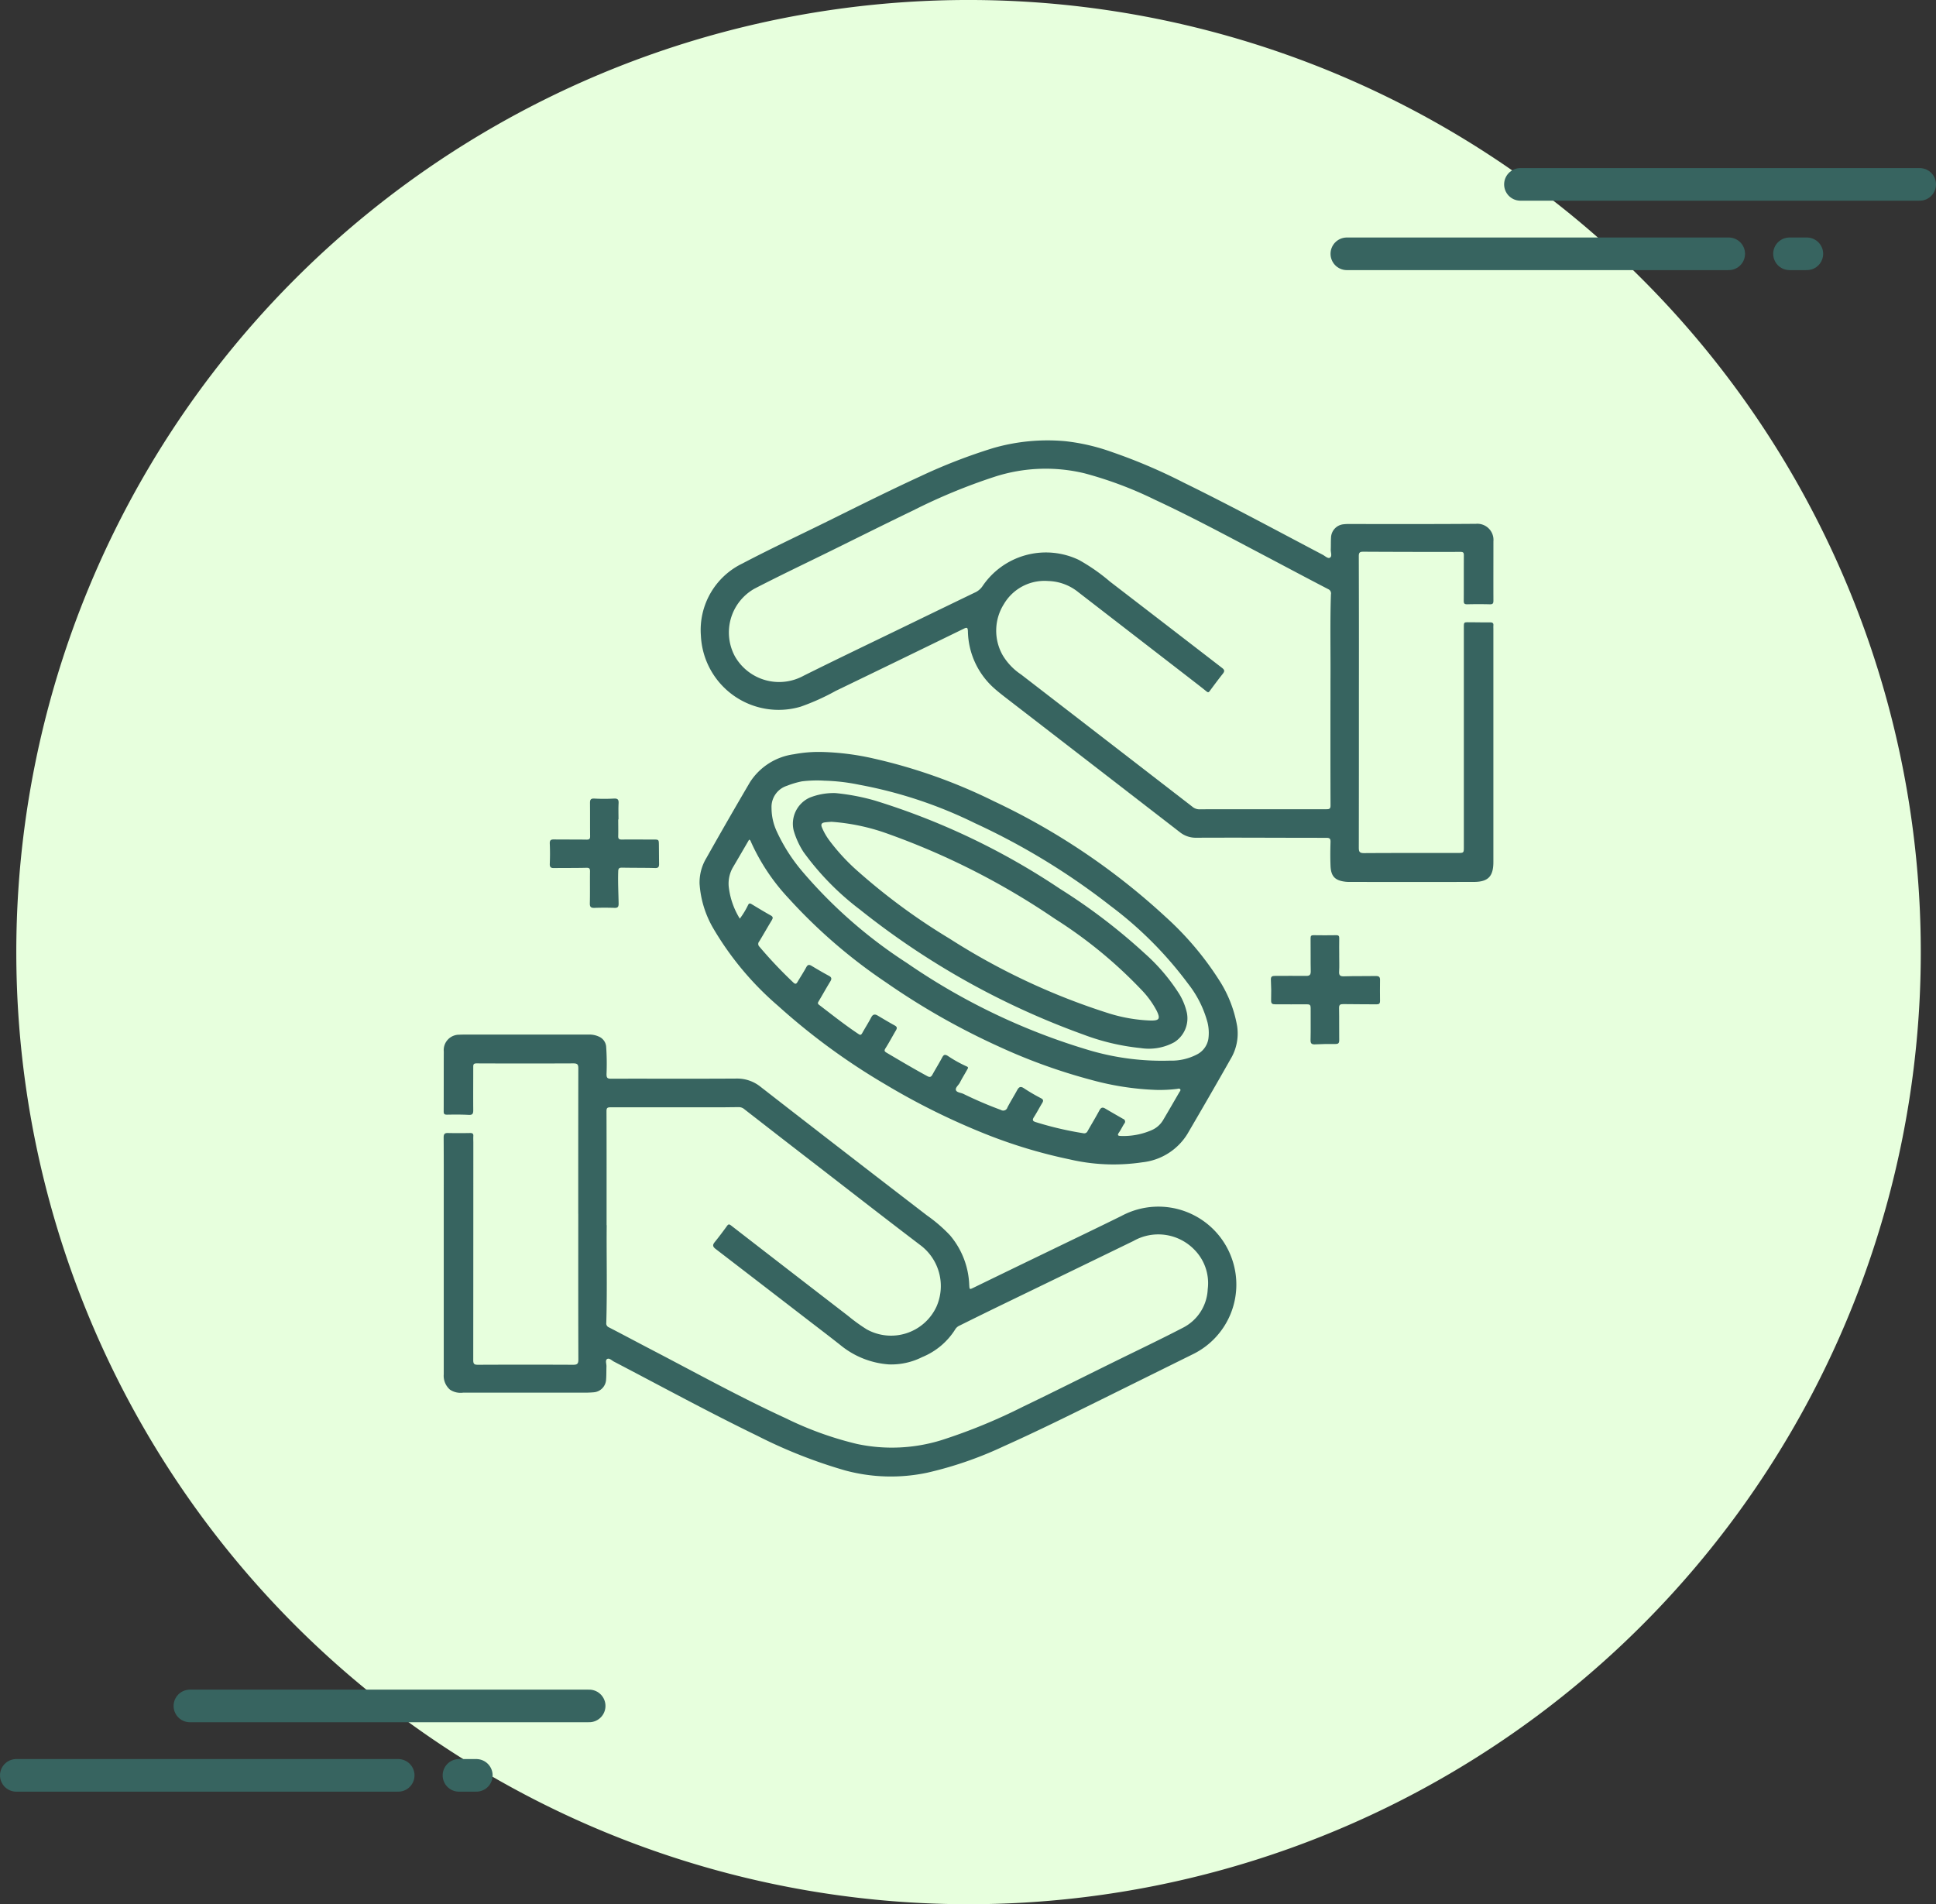 <svg xmlns="http://www.w3.org/2000/svg" xmlns:xlink="http://www.w3.org/1999/xlink" width="148.416" height="146" viewBox="0 0 148.416 146">
  <rect x="0" y="0" width="148.416" height="146" fill="#333333" stroke="none"/>
  <defs>
    <clipPath id="clip-path">
      <rect id="Rectángulo_378581" data-name="Rectángulo 378581" width="80.477" height="79.431" fill="#376460"/>
    </clipPath>
  </defs>
  <g id="Grupo_1073314" data-name="Grupo 1073314" transform="translate(-305.75 -962.361)">
    <g id="Grupo_1073191" data-name="Grupo 1073191" transform="translate(38 4.36)">
      <path id="Trazado_608969" data-name="Trazado 608969" d="M73,0A73,73,0,1,1,0,73,73,73,0,0,1,73,0Z" transform="translate(269 958)" fill="#e7ffdd"/>
    </g>
    <g id="Grupo_1073194" data-name="Grupo 1073194" transform="translate(307 1093.157)">
      <line id="Línea_2906" data-name="Línea 2906" x1="30.608" transform="translate(13.308)" fill="none" stroke="#376460" stroke-linecap="round" stroke-linejoin="round" stroke-width="2.5"/>
      <line id="Línea_2907" data-name="Línea 2907" x2="29.277" transform="translate(0 5.323)" fill="none" stroke="#376460" stroke-linecap="round" stroke-linejoin="round" stroke-width="2.5"/>
      <line id="Línea_2908" data-name="Línea 2908" x2="1.33" transform="translate(33.935 5.323)" fill="none" stroke="#376460" stroke-linecap="round" stroke-linejoin="round" stroke-width="2.5"/>
    </g>
    <g id="Grupo_1073197" data-name="Grupo 1073197" transform="translate(409 976.498)">
      <line id="Línea_2906-2" data-name="Línea 2906" x1="30.608" transform="translate(13.308 0)" fill="none" stroke="#376460" stroke-linecap="round" stroke-linejoin="round" stroke-width="2.5"/>
      <line id="Línea_2907-2" data-name="Línea 2907" x2="29.277" transform="translate(0 5.323)" fill="none" stroke="#376460" stroke-linecap="round" stroke-linejoin="round" stroke-width="2.5"/>
      <line id="Línea_2908-2" data-name="Línea 2908" x2="1.33" transform="translate(33.935 5.323)" fill="none" stroke="#376460" stroke-linecap="round" stroke-linejoin="round" stroke-width="2.5"/>
    </g>
    <g id="Grupo_1073266" data-name="Grupo 1073266" transform="translate(339.762 996.131)">
      <g id="Grupo_1073265" data-name="Grupo 1073265" clip-path="url(#clip-path)">
        <path id="Trazado_610859" data-name="Trazado 610859" d="M10.316,194.458c0-3.718,0-7.436.007-11.154,0-.305-.083-.379-.382-.378q-3.709.016-7.417,0c-.226,0-.257.077-.256.269,0,1.11-.009,2.22,0,3.33,0,.272-.067.365-.353.349-.554-.03-1.11-.026-1.665-.016-.2,0-.249-.062-.248-.25.006-1.529,0-3.058.007-4.587a1.179,1.179,0,0,1,1.2-1.293c.1-.01.209-.009.314-.01l9.554,0a1.745,1.745,0,0,1,.88.182.92.92,0,0,1,.5.745,18.821,18.821,0,0,1,.028,2.1c0,.272.05.357.337.356,3.206-.009,6.412.01,9.617-.011a2.852,2.852,0,0,1,1.871.645q6.36,4.947,12.75,9.855a11.5,11.5,0,0,1,1.756,1.517A6.224,6.224,0,0,1,40.29,199.9c.025.39.017.377.38.2q2.82-1.374,5.646-2.737c1.882-.912,3.769-1.814,5.644-2.74a5.974,5.974,0,0,1,8.52,3.437,5.942,5.942,0,0,1-2.945,7.115l-6.915,3.423c-2.549,1.261-5.1,2.527-7.693,3.688a28.829,28.829,0,0,1-5.857,2.023,13.446,13.446,0,0,1-6.312-.179,38.188,38.188,0,0,1-6.725-2.658c-3.709-1.8-7.326-3.774-10.979-5.68-.169-.088-.357-.3-.521-.2s-.046.369-.053.564c-.012.335,0,.671-.027,1a1.032,1.032,0,0,1-.96.989,8.12,8.12,0,0,1-.848.026q-4.573,0-9.146,0a1.461,1.461,0,0,1-1.017-.231,1.411,1.411,0,0,1-.476-1.177q0-6.315,0-12.63c0-1.843.006-3.686-.007-5.53,0-.269.085-.344.336-.338.565.012,1.131.011,1.7,0,.175,0,.25.051.239.231s0,.335,0,.5q0,8.342-.007,16.684c0,.294.083.355.362.354q3.646-.017,7.292,0c.307,0,.407-.067.405-.4-.013-3.728-.008-7.457-.008-11.185m2.181.882c-.027,2.064.047,4.776-.033,7.488a.324.324,0,0,0,.2.345c1.1.566,2.184,1.149,3.279,1.719,3.413,1.777,6.782,3.642,10.281,5.251a26.064,26.064,0,0,0,5.472,1.974,12.86,12.86,0,0,0,6.478-.3,43.226,43.226,0,0,0,6.231-2.558c2.347-1.128,4.673-2.3,7.008-3.449,1.744-.86,3.5-1.694,5.228-2.591a3.48,3.48,0,0,0,1.93-2.966A3.65,3.65,0,0,0,57.54,197.2a3.848,3.848,0,0,0-4.656-.66q-5.007,2.434-10.018,4.86-1.65.8-3.293,1.618a.759.759,0,0,0-.338.271,5.39,5.39,0,0,1-2.549,2.155,5.266,5.266,0,0,1-2.552.562,6.577,6.577,0,0,1-3.582-1.372c-.868-.692-1.753-1.362-2.632-2.039q-3.533-2.723-7.07-5.441c-.229-.175-.25-.307-.068-.529.325-.4.631-.809.931-1.224.1-.141.164-.167.314-.051q4.482,3.473,8.973,6.932a13.367,13.367,0,0,0,1.423,1.031,3.838,3.838,0,0,0,5.362-1.748,3.915,3.915,0,0,0-1.262-4.718c-2.584-1.964-5.145-3.958-7.713-5.944Q25.9,188.66,23,186.4a.628.628,0,0,0-.412-.118c-.482,0-.964.012-1.445.012q-4.18,0-8.36,0c-.229,0-.3.046-.3.293.011,2.7.007,5.4.007,8.754" transform="translate(0 -135.165)" fill="#376460"/>
        <path id="Trazado_610860" data-name="Trazado 610860" d="M128.674,20.086c0,3.718,0,7.435-.007,11.153,0,.316.08.4.4.4,2.388-.015,4.777-.01,7.165-.011.487,0,.487,0,.487-.479q0-8.4,0-16.809c0-.405,0-.405.408-.4.534,0,1.069.015,1.6.008.189,0,.277.051.256.247a2,2,0,0,0,0,.22V32.322c0,1.11-.405,1.526-1.514,1.527q-4.746.007-9.491,0a2.827,2.827,0,0,1-.314-.013c-.818-.091-1.133-.408-1.165-1.227-.024-.606-.019-1.215,0-1.822.007-.248-.062-.32-.314-.32-2.273,0-4.546-.009-6.82-.013q-1.571,0-3.143.006a1.949,1.949,0,0,1-1.255-.411q-6.547-5.063-13.1-10.12c-.414-.32-.833-.637-1.22-.988A5.991,5.991,0,0,1,98.7,14.627c-.014-.28-.062-.317-.319-.192q-4.9,2.394-9.819,4.769a17.41,17.41,0,0,1-2.685,1.208,5.964,5.964,0,0,1-7.647-5.451A5.659,5.659,0,0,1,81.42,9.43c2.193-1.153,4.439-2.2,6.661-3.3,2.315-1.146,4.624-2.3,6.973-3.38A42.448,42.448,0,0,1,100.633.586a15.039,15.039,0,0,1,5.528-.53,15.63,15.63,0,0,1,3.6.839,42.322,42.322,0,0,1,5.476,2.335c3.6,1.764,7.12,3.67,10.665,5.535.18.095.4.316.549.224.189-.113.056-.405.066-.619.013-.3,0-.607.02-.91a1.061,1.061,0,0,1,.956-1.033,3.142,3.142,0,0,1,.439-.02c3.237,0,6.474.012,9.711-.015a1.237,1.237,0,0,1,1.343,1.342c0,1.518-.006,3.037,0,4.556,0,.228-.072.278-.284.272q-.864-.021-1.728,0c-.206,0-.264-.056-.262-.262.009-1.162,0-2.325.008-3.487,0-.191-.029-.27-.254-.269q-3.724.008-7.448-.013c-.265,0-.353.051-.352.34q.017,5.608.007,11.216m-2.178-.178h0c0-.482,0-.963,0-1.445.017-2.22-.04-4.44.035-6.659a.354.354,0,0,0-.2-.4c-1.69-.876-3.368-1.774-5.053-2.661-2.73-1.437-5.447-2.9-8.244-4.2a29.518,29.518,0,0,0-5.391-2.024,12.716,12.716,0,0,0-6.874.258,44.268,44.268,0,0,0-6.254,2.582c-2.119,1.021-4.223,2.074-6.333,3.114-1.951.961-3.917,1.893-5.848,2.893a3.855,3.855,0,0,0-1.489,5.195A3.9,3.9,0,0,0,86.1,18.042c2.667-1.329,5.357-2.612,8.038-3.914q2.526-1.226,5.053-2.447A1.409,1.409,0,0,0,99.8,11.2a5.864,5.864,0,0,1,7.4-2.043,14.476,14.476,0,0,1,2.391,1.665q4.294,3.3,8.585,6.612c.2.15.221.257.068.45-.345.435-.675.88-1.005,1.326-.077.1-.121.132-.24.037-.505-.407-1.021-.8-1.535-1.2q-4.151-3.207-8.3-6.414a3.83,3.83,0,0,0-2.311-.856,3.61,3.61,0,0,0-3.392,1.765,3.82,3.82,0,0,0-.1,3.918,4.644,4.644,0,0,0,1.419,1.487q6.566,5.065,13.127,10.135a.835.835,0,0,0,.544.2c.587-.007,1.173-.007,1.76-.008q3.991,0,7.982,0c.223,0,.307-.041.306-.292-.011-2.691-.007-5.382-.007-8.074" transform="translate(-58.511 0)" fill="#376460"/>
        <path id="Trazado_610861" data-name="Trazado 610861" d="M87.256,94.761a19.945,19.945,0,0,1,3.914.5,41.142,41.142,0,0,1,9.226,3.275,51.986,51.986,0,0,1,13.176,8.877,23.607,23.607,0,0,1,4.221,5.04,9.5,9.5,0,0,1,1.254,3.325,3.8,3.8,0,0,1-.509,2.538c-1.085,1.922-2.192,3.831-3.306,5.736a4.631,4.631,0,0,1-3.445,2.168,14.835,14.835,0,0,1-5.579-.223,38.686,38.686,0,0,1-6.3-1.885,53.651,53.651,0,0,1-7.84-3.87,50.084,50.084,0,0,1-8.219-6.021,23.5,23.5,0,0,1-4.97-5.952,7.792,7.792,0,0,1-1.043-3.418,3.634,3.634,0,0,1,.517-1.949Q80,99.975,81.7,97.079a4.758,4.758,0,0,1,3.364-2.143,10.239,10.239,0,0,1,2.188-.175M80.92,107.542a6.185,6.185,0,0,0,.625-1.024c.074-.16.144-.173.284-.088.483.292.966.586,1.459.861.2.109.179.212.081.375-.324.537-.633,1.084-.959,1.62a.287.287,0,0,0,.018.406,33.666,33.666,0,0,0,2.589,2.737c.149.144.228.136.327-.034.223-.379.465-.746.674-1.131.109-.2.214-.217.4-.108.44.263.881.525,1.333.766.231.123.224.249.1.446-.3.492-.579.994-.872,1.488-.063.107-.122.185.013.288,1,.763,1.98,1.546,3.028,2.241.144.1.207.072.287-.072.223-.4.473-.79.687-1.2.13-.246.278-.271.5-.14.432.256.863.515,1.3.755.185.1.2.2.1.371-.272.459-.519.933-.806,1.382-.114.179-.069.246.084.336,1.036.611,2.069,1.227,3.129,1.8.2.11.293.056.392-.125.242-.44.509-.866.743-1.309.115-.219.214-.25.431-.12a9.722,9.722,0,0,0,1.45.808c.172.067.075.17.032.25-.181.33-.384.649-.553.984-.1.2-.368.39-.306.581s.39.195.595.3a30.154,30.154,0,0,0,2.854,1.22.336.336,0,0,0,.5-.194c.231-.445.5-.872.739-1.312.132-.241.253-.341.532-.151a14.18,14.18,0,0,0,1.3.76c.194.1.194.2.093.368-.217.357-.409.73-.635,1.082-.149.232-.083.315.158.386a25.641,25.641,0,0,0,3.63.847.283.283,0,0,0,.329-.166c.3-.528.615-1.046.9-1.579.114-.211.227-.278.441-.152.459.271.922.537,1.384.8a.217.217,0,0,1,.087.358c-.143.218-.251.46-.4.672-.168.234-.072.272.154.277a5.4,5.4,0,0,0,2.325-.438,1.89,1.89,0,0,0,.889-.767c.421-.711.834-1.427,1.248-2.142.04-.069.123-.144.077-.224-.058-.1-.172-.048-.259-.037a10.729,10.729,0,0,1-1.629.076,21.569,21.569,0,0,1-4.949-.77,43.615,43.615,0,0,1-7.069-2.552,54.771,54.771,0,0,1-8.637-4.908,40.871,40.871,0,0,1-7.495-6.471,15.727,15.727,0,0,1-2.876-4.317c-.026-.063-.044-.144-.143-.166-.419.719-.838,1.443-1.263,2.162a2.5,2.5,0,0,0-.3,1.416,5.9,5.9,0,0,0,.853,2.478m6.448-10.583a9.61,9.61,0,0,0-1.692.055,6.643,6.643,0,0,0-1.141.339,1.7,1.7,0,0,0-1.184,1.707,4.266,4.266,0,0,0,.387,1.763,13.307,13.307,0,0,0,1.966,3.089,36.573,36.573,0,0,0,8.031,7.032,49.286,49.286,0,0,0,14.067,6.713,19.683,19.683,0,0,0,6.076.769,4.223,4.223,0,0,0,2.089-.476,1.64,1.64,0,0,0,.873-1.194,3.384,3.384,0,0,0-.063-1.246,8.228,8.228,0,0,0-1.493-2.981,29.146,29.146,0,0,0-5.944-5.966,52.652,52.652,0,0,0-10.4-6.345,34.083,34.083,0,0,0-8.867-2.944,15.044,15.044,0,0,0-2.706-.313" transform="translate(-58.219 -70.876)" fill="#376460"/>
        <path id="Trazado_610862" data-name="Trazado 610862" d="M37.488,110.5c0,.429.011.858,0,1.287-.008.217.078.264.275.263.806-.008,1.612,0,2.418,0,.419,0,.42,0,.425.431.006.481.006.963.014,1.444,0,.213-.052.316-.3.309-.847-.023-1.7-.011-2.543-.029-.218,0-.282.057-.289.279-.029.827.017,1.653.03,2.479,0,.238-.058.336-.317.326-.512-.019-1.026-.019-1.538,0-.274.009-.358-.076-.351-.357.02-.816,0-1.632.013-2.448,0-.226-.065-.275-.288-.269-.826.021-1.654.009-2.48.021-.243,0-.326-.074-.316-.328.022-.512.023-1.026,0-1.538-.012-.255.067-.331.312-.328.837.011,1.675,0,2.512.014.209,0,.271-.056.268-.263-.011-.847,0-1.7-.009-2.543,0-.239.044-.358.331-.342a13.469,13.469,0,0,0,1.506,0c.309-.017.369.1.354.377-.022.407-.006.816-.006,1.224Z" transform="translate(-24.106 -81.451)" fill="#376460"/>
        <path id="Trazado_610863" data-name="Trazado 610863" d="M256.841,152.084c0,.4.019.8-.006,1.193-.019.3.064.394.377.383.816-.027,1.634-.007,2.45-.023.238,0,.313.08.309.306-.008.534-.008,1.068,0,1.6,0,.211-.073.267-.275.264-.848-.012-1.7,0-2.545-.017-.239,0-.326.051-.321.31.018.816,0,1.634.012,2.45,0,.241-.073.3-.3.3-.513-.009-1.027,0-1.539.025-.262.012-.366-.046-.358-.341.022-.816,0-1.633.008-2.45,0-.218-.064-.283-.288-.279-.806.013-1.613-.005-2.419,0-.233,0-.333-.044-.325-.308.017-.523.011-1.048-.017-1.57-.014-.256.1-.3.308-.3.8,0,1.592-.012,2.388,0,.293.006.365-.1.359-.377-.018-.837,0-1.675-.012-2.513,0-.189.059-.232.231-.23.576.007,1.153.012,1.728,0,.207-.005.242.074.237.255-.011.44,0,.879,0,1.319" transform="translate(-188.188 -112.574)" fill="#376460"/>
        <path id="Trazado_610864" data-name="Trazado 610864" d="M109.425,107.269a16.871,16.871,0,0,1,2.986.564,54.073,54.073,0,0,1,14.221,6.776,44.784,44.784,0,0,1,6.486,4.945,14.609,14.609,0,0,1,2.677,3.149,4.857,4.857,0,0,1,.56,1.39,2.168,2.168,0,0,1-.959,2.277,4.066,4.066,0,0,1-2.581.449,17.32,17.32,0,0,1-4.412-1.044,60.147,60.147,0,0,1-17.119-9.583,20.884,20.884,0,0,1-4.314-4.406,6.2,6.2,0,0,1-.753-1.645,2.2,2.2,0,0,1,1.216-2.519,4.962,4.962,0,0,1,1.995-.353m-.292,2.2c-.148.012-.348.019-.544.048-.212.031-.309.131-.217.367a4.651,4.651,0,0,0,.589,1.032,15.412,15.412,0,0,0,2.243,2.409,47.609,47.609,0,0,0,6.954,5.1,51.341,51.341,0,0,0,12.258,5.745,12.136,12.136,0,0,0,3.146.537c.681.015.78-.131.481-.746a7.011,7.011,0,0,0-1.2-1.64,34.8,34.8,0,0,0-6.615-5.42,56.288,56.288,0,0,0-13.089-6.615,16,16,0,0,0-4-.814" transform="translate(-79.384 -80.232)" fill="#376460"/>
      </g>
    </g>
  </g>
</svg>
